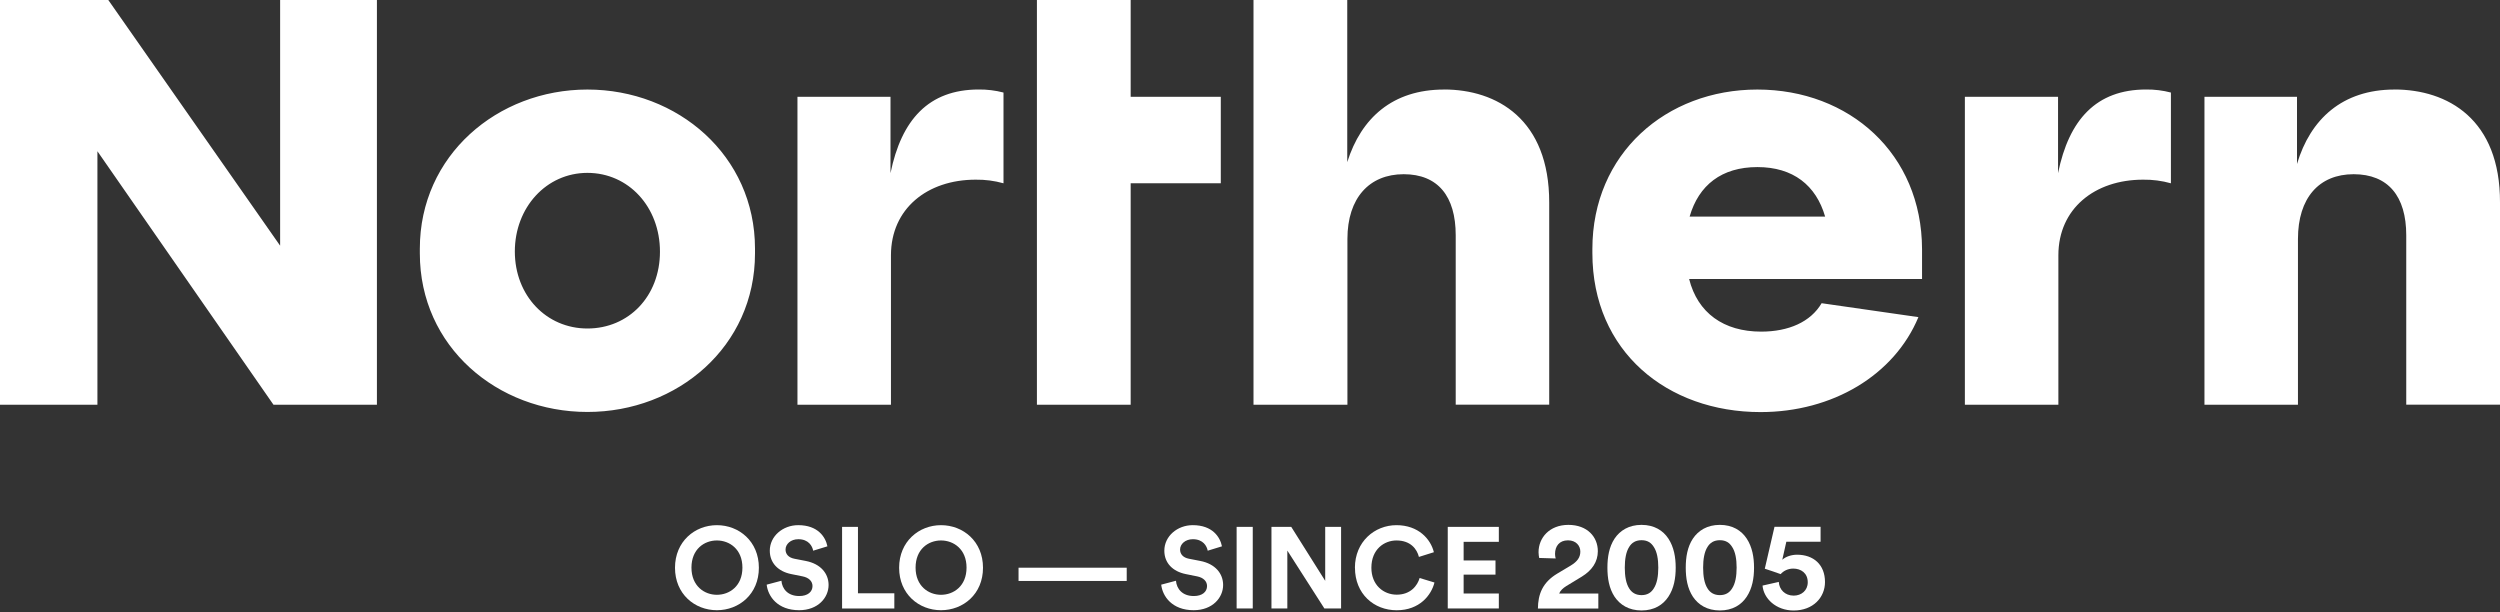 <svg xmlns:xlink="http://www.w3.org/1999/xlink" xmlns="http://www.w3.org/2000/svg" viewBox="0 0 600 147" width="600"  height="147" >
  <rect x="0" y="0" width="600" height="147" fill="#333333" stroke="none"/>
  <g fill="#FFFFFF">
    <path d="M67.22,58.95L25.99,0H0v97.13h23.38v-60.83l42.25,60.83h24.83V0h-23.23v58.95ZM140.98,21.49c-21.63,0-40.22,15.84-40.22,38.18v1.16c0,22.36,18.58,38.04,40.22,38.04s40.22-15.72,40.22-38.04v-1.16c0-22.36-18.58-38.18-40.22-38.18ZM140.98,78.84c-9.87,0-17.42-7.92-17.42-18.48s7.55-18.87,17.42-18.87,17.41,8.17,17.41,18.91-7.54,18.44-17.41,18.44ZM213.72,41.52v-18.29h-22.33v73.91h22.44v-35.87c0-11.18,8.71-18.15,20.33-18.15,2.26-.03,4.51.26,6.68.87v-21.78c-1.94-.51-3.94-.75-5.95-.73-12.01,0-18.54,7.26-21.16,20.04ZM574.66,21.49c-12.49,0-20.18,7.11-23.38,17.86v-16.12h-22.21v73.91h22.44v-39.79c0-9.87,5.08-15.54,13.36-15.54s12.63,5.28,12.63,14.66v40.65h22.5v-48.49c.07-20.04-12.57-27.15-25.34-27.15ZM421.77,21.49c-21.92,0-39.6,15.39-39.6,38.28v.95c0,23.67,18,38.18,40.36,38.18,17.28,0,32.09-8.86,37.89-22.79l-23.23-3.34c-2.64,4.5-7.92,6.82-14.52,6.82-9,0-15.24-4.5-17.28-12.63h55.9v-7.14c-.04-22.94-17.46-38.33-39.53-38.33h0ZM405.51,51.98c2.18-7.55,7.69-11.88,16.26-11.88s14.08,4.36,16.26,11.88h-32.52ZM493.93,41.52v-18.29h-22.36v73.91h22.44v-35.87c0-11.18,8.71-18.15,20.33-18.15,2.26-.03,4.51.26,6.68.87v-21.78c-1.94-.51-3.94-.75-5.95-.73-11.98,0-18.52,7.26-21.13,20.04h0ZM346.57,21.49c-12.34,0-19.89,6.82-23.23,17.42V0h-22.5v97.13h22.54v-39.78c0-9.87,5.28-15.54,13.5-15.54s12.49,5.28,12.49,14.66v40.65h22.44v-48.49c.03-20.04-12.61-27.15-25.24-27.15ZM271.36,0h-22.5v97.13h22.5v-53.14h21.63v-20.76h-21.63V0Z" fill="#FFFFFF"></path>
    <path d="M172.05,126.04c5.33,0,10.08,3.89,10.08,10.22s-4.75,10.19-10.08,10.19-10.05-3.89-10.05-10.19,4.75-10.22,10.05-10.22ZM172.05,142.75c3.04,0,6.13-2.1,6.13-6.52s-3.09-6.52-6.13-6.52-6.1,2.1-6.1,6.52,3.1,6.52,6.1,6.52Z" fill="#FFFFFF"></path>
    <path d="M195.16,132.17c-.19-1.08-1.08-2.76-3.56-2.76-1.85,0-3.07,1.19-3.07,2.48,0,1.08.69,1.93,2.13,2.21l2.73.53c3.56.69,5.47,3.01,5.47,5.77,0,3.01-2.51,6.05-7.07,6.05-5.19,0-7.48-3.34-7.79-6.13l3.54-.94c.16,1.93,1.52,3.67,4.28,3.67,2.04,0,3.18-1.02,3.18-2.4,0-1.13-.86-2.02-2.38-2.32l-2.73-.55c-3.12-.63-5.14-2.65-5.14-5.61,0-3.48,3.12-6.13,6.82-6.13,4.75,0,6.57,2.87,7.01,5.08l-3.42,1.05Z" fill="#FFFFFF"></path>
    <path d="M202.1,146.03v-19.58h3.81v15.94h8.73v3.65h-12.54Z" fill="#FFFFFF"></path>
    <path d="M225.84,126.04c5.33,0,10.08,3.89,10.08,10.22s-4.75,10.19-10.08,10.19-10.05-3.89-10.05-10.19,4.75-10.22,10.05-10.22ZM225.84,142.75c3.04,0,6.13-2.1,6.13-6.52s-3.09-6.52-6.13-6.52-6.1,2.1-6.1,6.52,3.09,6.52,6.1,6.52Z" fill="#FFFFFF"></path>
    <path d="M244.45,139.43v-3.18h25.96v3.18h-25.96Z" fill="#FFFFFF"></path>
    <path d="M289.85,132.17c-.19-1.08-1.08-2.76-3.56-2.76-1.85,0-3.07,1.19-3.07,2.48,0,1.08.69,1.93,2.13,2.21l2.73.53c3.56.69,5.47,3.01,5.47,5.77,0,3.01-2.51,6.05-7.07,6.05-5.19,0-7.48-3.34-7.79-6.13l3.54-.94c.16,1.93,1.52,3.67,4.28,3.67,2.04,0,3.18-1.02,3.18-2.4,0-1.13-.86-2.02-2.38-2.32l-2.73-.55c-3.12-.63-5.14-2.65-5.14-5.61,0-3.48,3.12-6.13,6.82-6.13,4.75,0,6.57,2.87,7.01,5.08l-3.42,1.05Z" fill="#FFFFFF"></path>
    <path d="M296.79,146.03v-19.58h3.87v19.58h-3.87Z" fill="#FFFFFF"></path>
    <path d="M317.85,146.03l-8.89-13.89v13.89h-3.81v-19.58h4.75l8.15,12.95v-12.95h3.81v19.58h-4.01Z" fill="#FFFFFF"></path>
    <path d="M325.18,136.26c0-6.24,4.72-10.22,9.97-10.22s8.2,3.31,8.98,6.49l-3.59,1.13c-.47-1.88-1.99-3.95-5.39-3.95-2.93,0-6.02,2.1-6.02,6.55,0,4.17,2.93,6.46,6.08,6.46,3.34,0,4.97-2.18,5.5-4l3.56,1.08c-.74,3.01-3.56,6.66-9.06,6.66s-10.02-3.95-10.02-10.19Z" fill="#FFFFFF"></path>
    <path d="M347.46,146.03v-19.58h12.26v3.59h-8.45v4.47h7.65v3.4h-7.65v4.53h8.45v3.59h-12.26Z" fill="#FFFFFF"></path>
    <path d="M369.4,133.89c-.06-.27-.15-.88-.15-1.36,0-3.44,2.6-6.56,7.16-6.56s7.07,2.9,7.07,6.32c0,2.54-1.39,4.59-3.81,6.08l-3.78,2.3c-.76.48-1.39,1.03-1.69,1.78h9.4v3.6h-14.5c.03-3.45,1.12-6.26,4.62-8.37l3.23-1.93c1.66-1,2.33-2.03,2.33-3.38s-1-2.69-2.96-2.69c-2.09,0-3.11,1.42-3.11,3.26,0,.36.06.76.15,1.09l-3.96-.12Z" fill="#FFFFFF"></path>
    <path d="M387.5,129.26c1.3-1.93,3.42-3.29,6.47-3.29s5.17,1.36,6.44,3.29c1.33,2.03,1.76,4.47,1.76,6.98s-.42,4.96-1.76,6.98c-1.27,1.93-3.38,3.29-6.44,3.29s-5.17-1.36-6.47-3.29c-1.33-2.03-1.72-4.47-1.72-6.98s.39-4.96,1.72-6.98ZM391.01,141.23c.6.97,1.54,1.6,2.96,1.6s2.33-.63,2.93-1.6c.78-1.18,1.09-2.93,1.09-4.99s-.3-3.81-1.09-4.99c-.61-.97-1.48-1.6-2.93-1.6s-2.36.63-2.96,1.6c-.76,1.18-1.06,2.93-1.06,4.99s.3,3.81,1.06,4.99Z" fill="#FFFFFF"></path>
    <path d="M406.3,129.26c1.3-1.93,3.42-3.29,6.47-3.29s5.17,1.36,6.44,3.29c1.33,2.03,1.76,4.47,1.76,6.98s-.42,4.96-1.76,6.98c-1.27,1.93-3.38,3.29-6.44,3.29s-5.17-1.36-6.47-3.29c-1.33-2.03-1.72-4.47-1.72-6.98s.39-4.96,1.72-6.98ZM409.81,141.23c.6.97,1.54,1.6,2.96,1.6s2.33-.63,2.93-1.6c.78-1.18,1.09-2.93,1.09-4.99s-.3-3.81-1.09-4.99c-.61-.97-1.48-1.6-2.93-1.6s-2.36.63-2.96,1.6c-.76,1.18-1.06,2.93-1.06,4.99s.3,3.81,1.06,4.99Z" fill="#FFFFFF"></path>
    <path d="M426.91,139.66c.09,1.81,1.48,3.29,3.57,3.29,1.87,0,3.38-1.24,3.38-3.2,0-2.24-1.66-3.29-3.48-3.29-1.33,0-2.39.6-3.02,1.33-.39-.15-3.38-1.18-3.81-1.3l2.33-10.06h11.06v3.59h-8.22l-.97,4.32c.85-.78,2.24-1.21,3.54-1.21,3.93,0,6.71,2.36,6.71,6.56,0,3.66-2.81,6.83-7.52,6.83-4.26,0-7.22-2.9-7.47-5.98l3.9-.88Z" fill="#FFFFFF"></path>
  </g>
</svg>